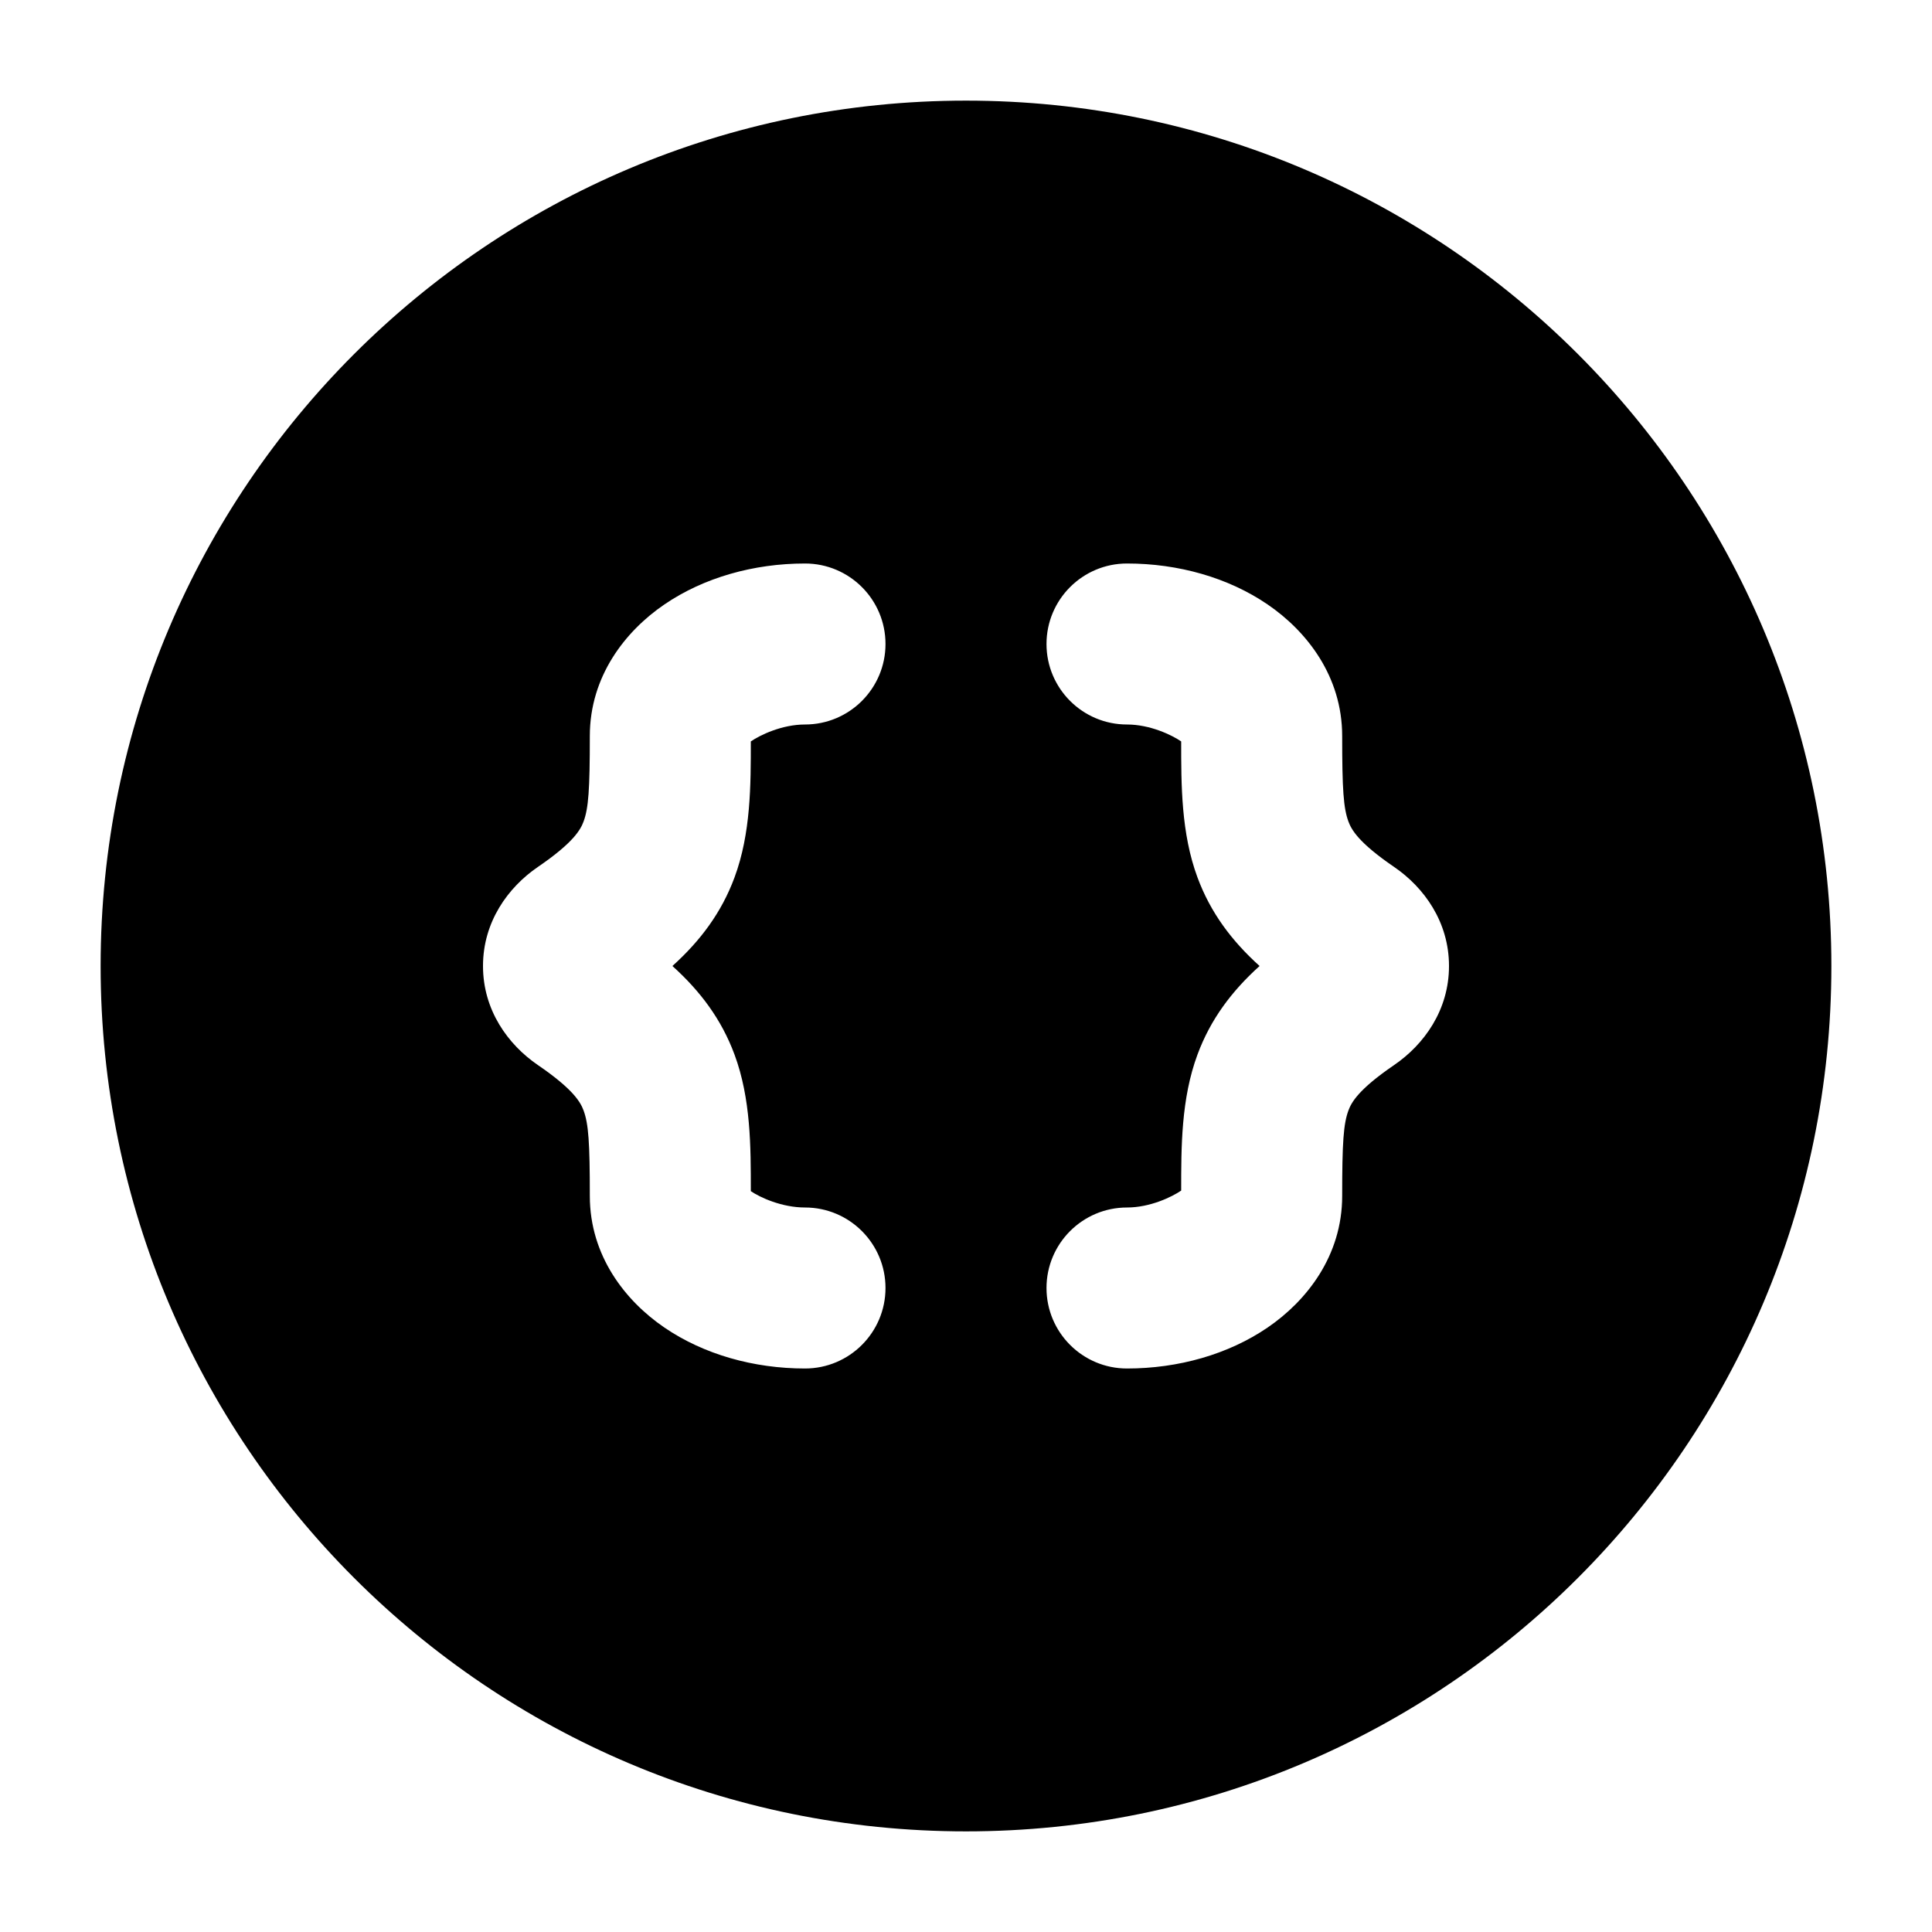 <svg width="24" height="24" viewBox="0 0 24 24" xmlns="http://www.w3.org/2000/svg">
    <path fill-rule="evenodd" clip-rule="evenodd" d="M12 1.25C6.063 1.25 1.25 6.063 1.25 12C1.25 17.937 6.063 22.75 12 22.75C17.937 22.75 22.75 17.937 22.75 12C22.75 6.063 17.937 1.25 12 1.25ZM10 7C9.363 7 8.742 7.175 8.253 7.509C7.768 7.84 7.327 8.4 7.327 9.143C7.327 9.807 7.311 10.039 7.249 10.206C7.213 10.302 7.131 10.463 6.681 10.77C6.31 11.024 6 11.452 6 12C6 12.548 6.31 12.976 6.681 13.23C7.131 13.537 7.213 13.698 7.249 13.794C7.311 13.961 7.327 14.193 7.327 14.857C7.327 15.6 7.768 16.16 8.253 16.491C8.742 16.825 9.363 17 10 17C10.552 17 11 16.552 11 16C11 15.448 10.552 15 10 15C9.713 15 9.443 14.876 9.327 14.797L9.327 14.79C9.327 14.25 9.328 13.648 9.124 13.099C8.962 12.662 8.699 12.312 8.353 12C8.699 11.688 8.962 11.338 9.124 10.901C9.328 10.352 9.327 9.75 9.327 9.21C9.443 9.131 9.713 9 10 9C10.552 9 11 8.552 11 8C11 7.448 10.552 7 10 7ZM14 7C13.448 7 13 7.448 13 8C13 8.552 13.448 9 14 9C14.287 9 14.557 9.131 14.673 9.21C14.673 9.75 14.672 10.352 14.876 10.901C15.038 11.338 15.301 11.688 15.647 12C15.301 12.312 15.038 12.662 14.876 13.099C14.672 13.648 14.673 14.25 14.673 14.79C14.557 14.869 14.287 15 14 15C13.448 15 13 15.448 13 16C13 16.552 13.448 17 14 17C14.637 17 15.258 16.825 15.747 16.491C16.232 16.16 16.673 15.6 16.673 14.857C16.673 14.193 16.689 13.961 16.751 13.794C16.787 13.698 16.869 13.537 17.319 13.23C17.69 12.976 18 12.548 18 12C18 11.452 17.69 11.024 17.319 10.77C16.869 10.463 16.787 10.302 16.751 10.206C16.689 10.039 16.673 9.807 16.673 9.143C16.673 8.4 16.232 7.84 15.747 7.509C15.258 7.175 14.637 7 14 7Z"/>
</svg>
